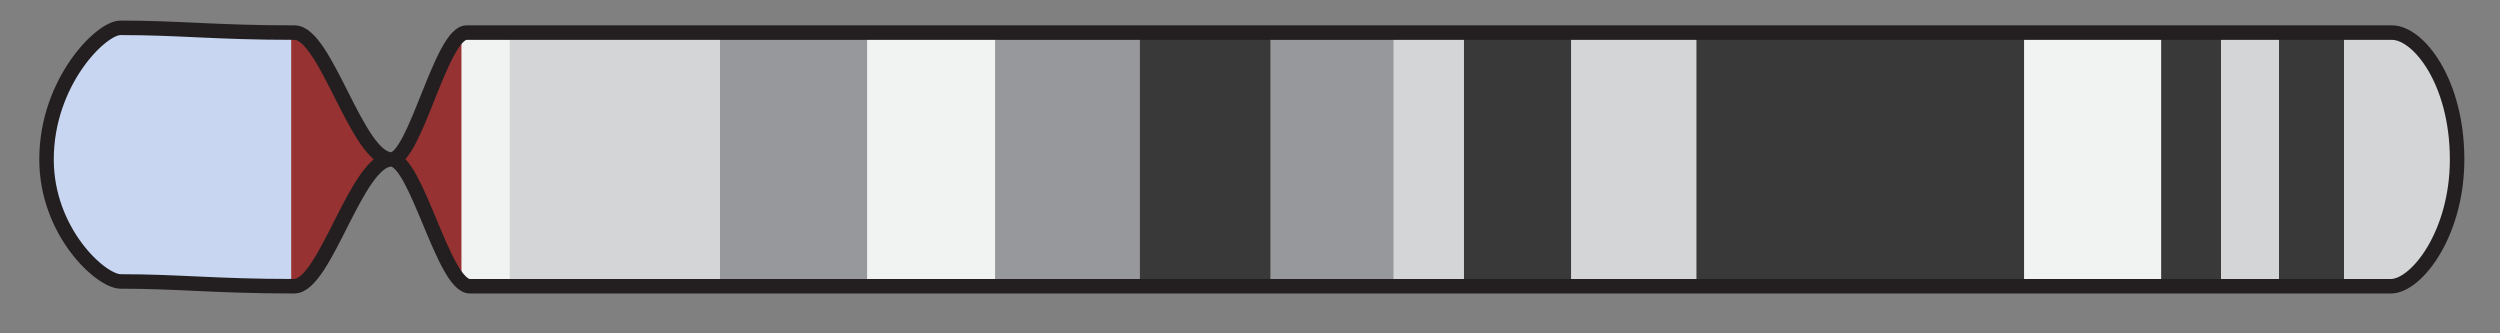 <svg id="Contigs" xmlns="http://www.w3.org/2000/svg" xmlns:xlink="http://www.w3.org/1999/xlink" viewBox="0 0 172.5 23"><rect x="0" y="0" width="172.5" height="23" fill="#808080" stroke="none"/><defs><style>.cls-1,.cls-9{fill:none;}.cls-2{clip-path:url(#clip-path);}.cls-3{fill:#f1f2f2;}.cls-4{fill:#963231;}.cls-5{fill:#c8d6f1;}.cls-6{fill:#393939;}.cls-7{fill:#97989c;}.cls-8{fill:#d4d5d7;}.cls-9{stroke:#231f20;stroke-miterlimit:10;}</style><clipPath id="clip-path"><path class="cls-1" d="M169.33,11c0-5.38-2.68-8.75-4.49-8.75H32c-1.76,0-3.57,8.75-5.25,8.75-2.34,0-4.51-8.75-6.67-8.75-5.46,0-7.9-.33-12-.33C6.79,1.88,3,5.65,3,11c0,5,3.75,8.42,5.11,8.42,4.07,0,6.51.33,12,.33,2.16,0,4.33-8.75,6.67-8.75,1.73,0,3.6,8.75,5.42,8.75H164.82C166.54,19.71,169.33,16.13,169.33,11Z"/></clipPath></defs><title>split_tmp</title><g class="cls-2"><rect class="cls-3" x="71.6" y="-77.19" width="29.17" height="175.62" transform="translate(96.81 -75.56) rotate(90)"/><rect class="cls-4" x="17.21" y="5.08" width="17.5" height="11.75" transform="translate(36.92 -15) rotate(90)"/><rect class="cls-5" x="3" y="2.21" width="17.08" height="17.08" transform="translate(22.29 -0.79) rotate(90)"/><rect class="cls-6" x="74.41" y="6.43" width="17.5" height="9.06" transform="translate(94.11 -72.2) rotate(90)"/><rect class="cls-6" x="95.96" y="7.25" width="17.5" height="7.42" transform="translate(115.67 -93.75) rotate(90)"/><rect class="cls-6" x="119.6" y="-0.35" width="17.5" height="22.62" transform="translate(139.31 -117.4) rotate(90)"/><rect class="cls-6" x="142.44" y="8.9" width="17.5" height="4.13" transform="translate(162.15 -140.23) rotate(90)"/><rect class="cls-6" x="150.75" y="8.71" width="17.5" height="4.5" transform="translate(170.46 -148.54) rotate(90)"/><rect class="cls-7" x="46" y="5.88" width="17.5" height="10.17" transform="translate(65.71 -43.79) rotate(90)"/><rect class="cls-7" x="64.9" y="5.98" width="17.5" height="9.96" transform="translate(84.6 -62.69) rotate(90)"/><rect class="cls-7" x="83.39" y="6.51" width="17.08" height="8.48" transform="translate(102.68 -81.18) rotate(90)"/><rect class="cls-8" x="33.67" y="3.71" width="17.5" height="14.5" transform="translate(53.38 -31.46) rotate(90)"/><rect class="cls-8" x="89.83" y="8.54" width="17.5" height="4.83" transform="translate(109.54 -87.62) rotate(90)"/><rect class="cls-8" x="103.98" y="6.65" width="17.5" height="8.62" transform="translate(123.69 -101.77) rotate(90)"/><rect class="cls-8" x="146.5" y="8.96" width="17.5" height="4" transform="translate(166.21 -144.29) rotate(90)"/><rect class="cls-8" x="156.79" y="7.17" width="17.5" height="7.58" transform="translate(176.5 -154.58) rotate(90)"/></g><path class="cls-9" d="M169.54,11c0-5.38-2.68-8.75-4.49-8.75H32.21C30.45,2.21,28.64,11,27,11c-2.34,0-4.51-8.75-6.67-8.75-5.46,0-7.9-.33-12-.33C7,1.88,3.21,5.65,3.21,11c0,5,3.75,8.42,5.11,8.42,4.07,0,6.51.33,12,.33C22.45,19.71,24.62,11,27,11c1.73,0,3.6,8.75,5.42,8.75H165C166.75,19.71,169.54,16.13,169.54,11Z"/></svg>